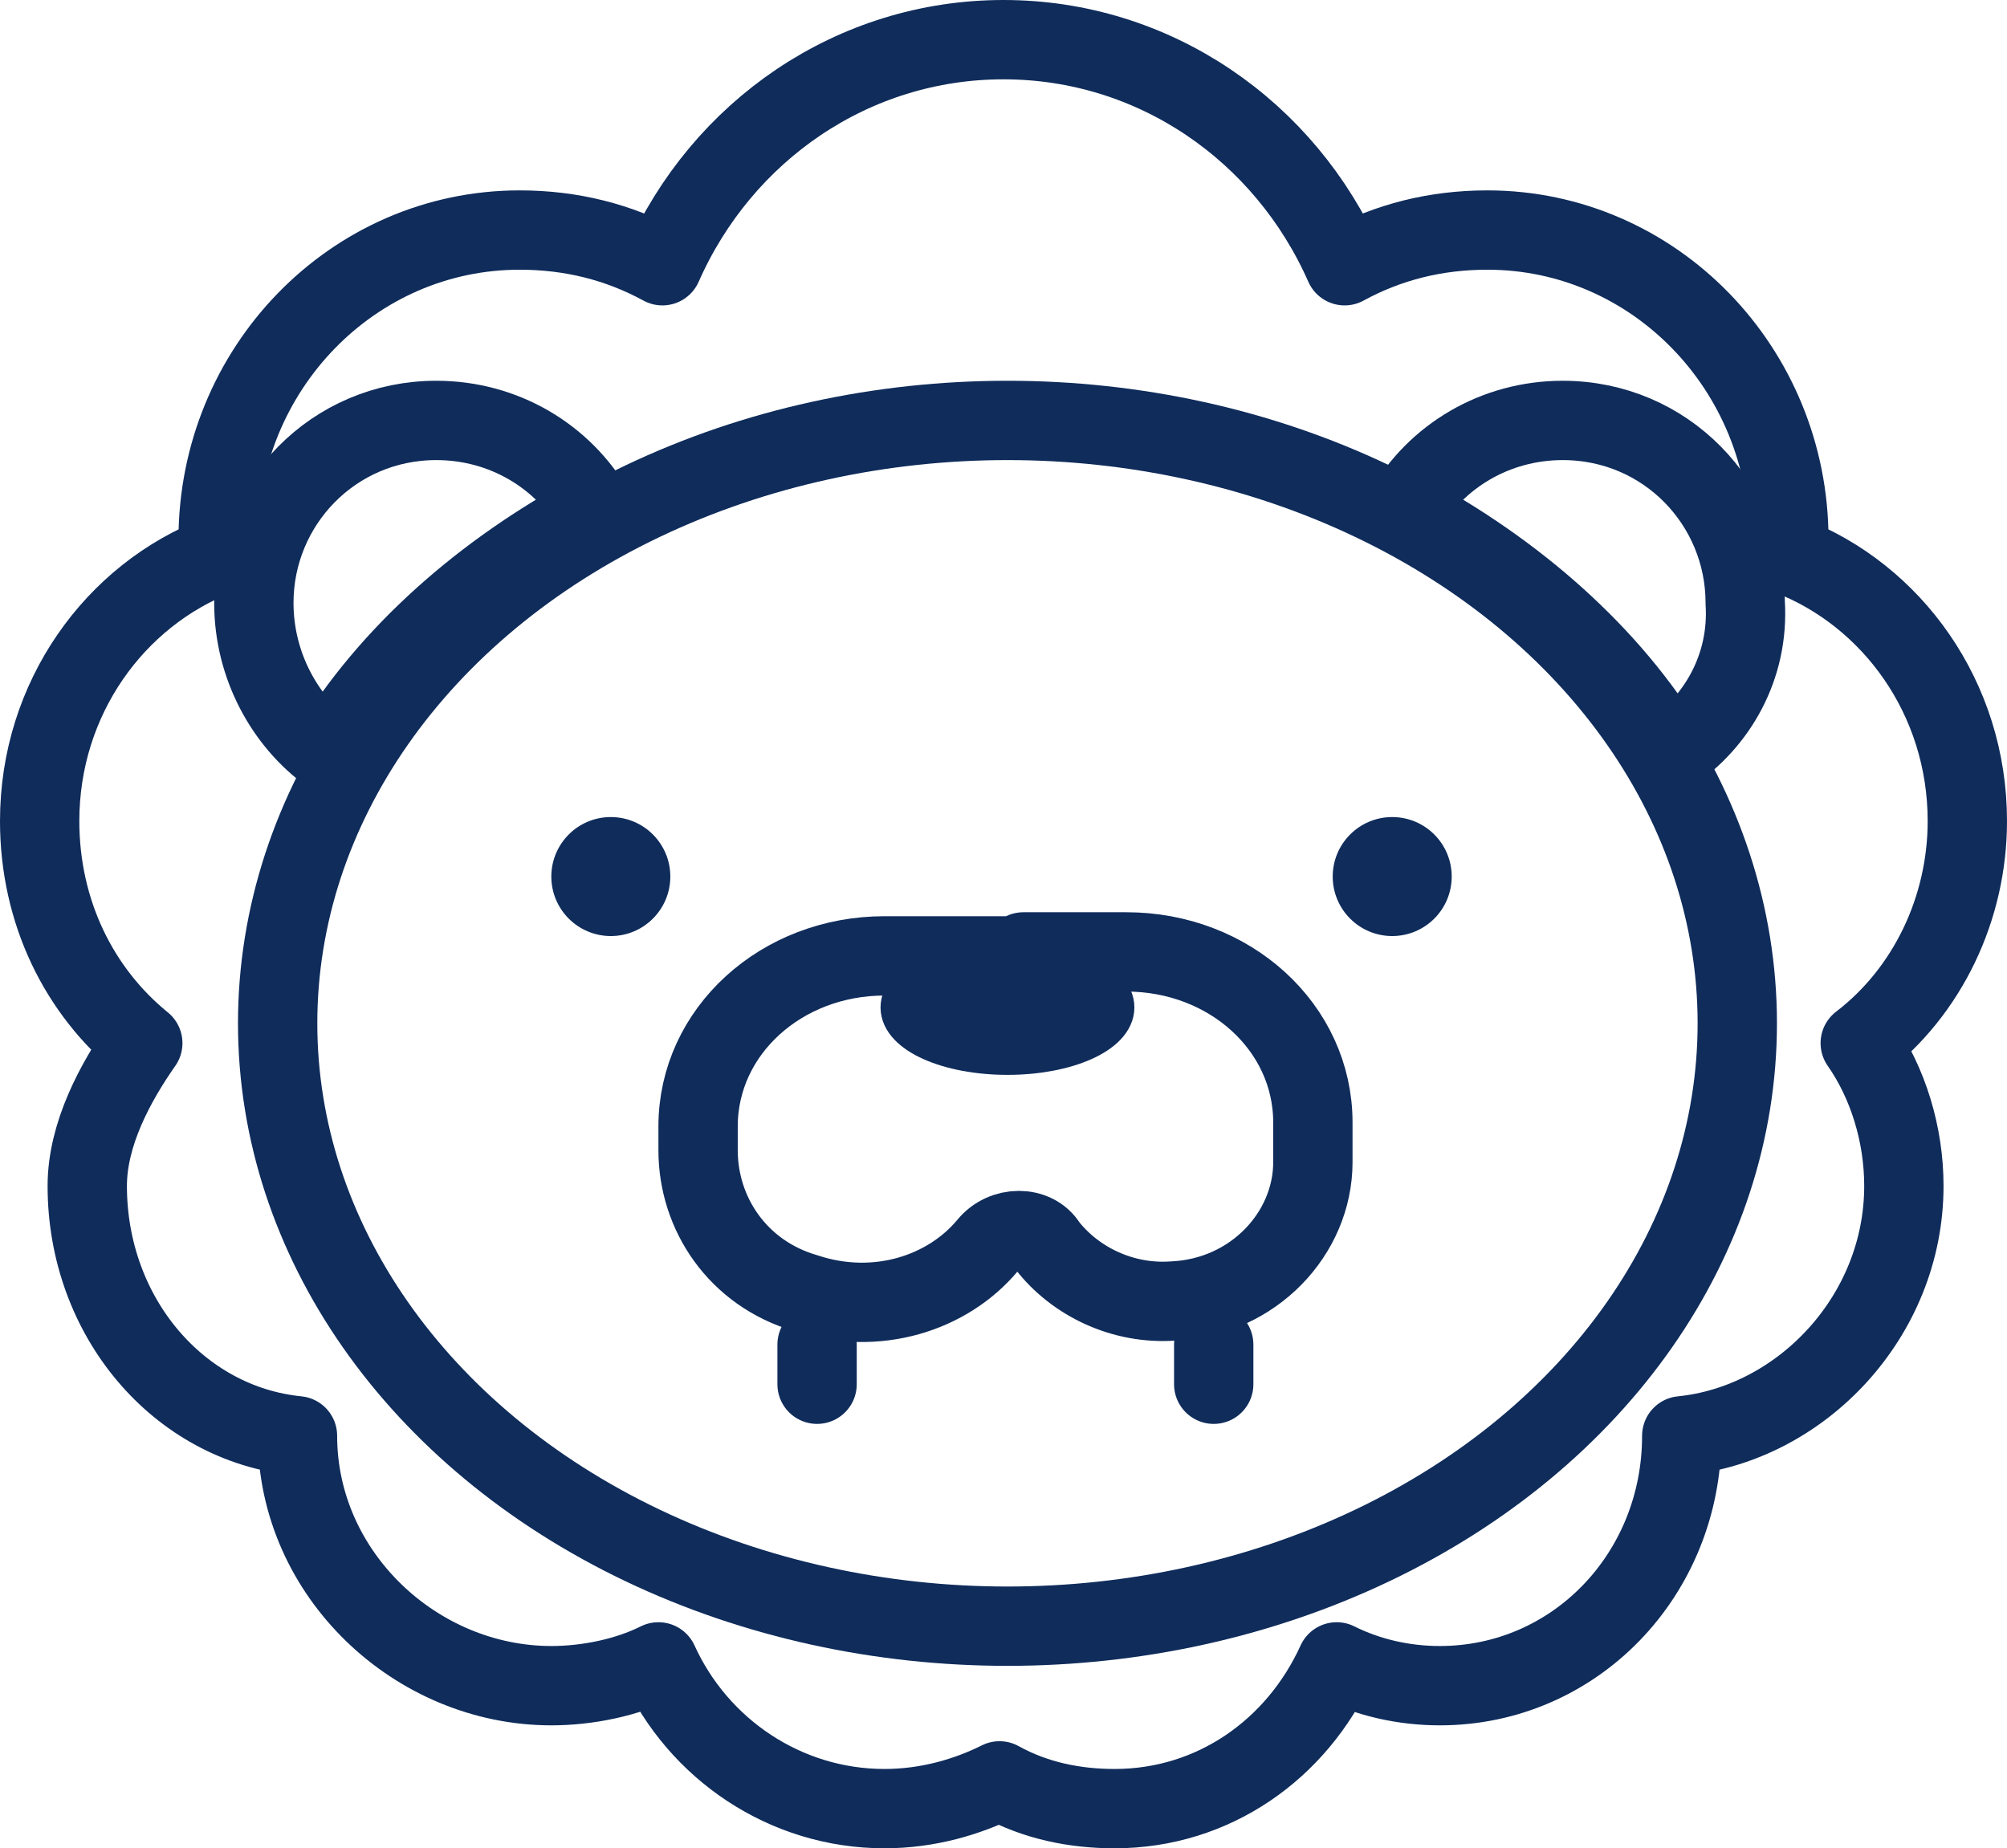 <svg version="1.1"
	 xmlns="http://www.w3.org/2000/svg" xmlns:xlink="http://www.w3.org/1999/xlink" xmlns:a="http://ns.adobe.com/AdobeSVGViewerExtensions/3.0/"
	 x="0px" y="0px" width="50.6px" height="46.6px" viewBox="0 0 50.6 46.6" style="enable-background:new 0 0 50.6 46.6;"
	 xml:space="preserve">
<style type="text/css">
	.st0{fill:none;stroke:#0f2c5b;stroke-width:2;stroke-linecap:round;stroke-linejoin:round;stroke-miterlimit:10;}
	.st1{fill:#0f2c5b;}
	.st2{fill:#0f2c5b;stroke:#0f2c5b;stroke-miterlimit:10;}
</style>
<defs>
</defs>
<g>
	<g>
		<ellipse class="st0" cx="25.4" cy="25.8" rx="18.4" ry="15.2"/>
		<g>
			<path class="st0" d="M8.3,19c1.5-2.5,3.9-4.6,6.7-6.1c-0.8-1.4-2.3-2.3-4-2.3c-2.6,0-4.6,2.1-4.6,4.6C6.4,16.8,7.2,18.2,8.3,19z"
				/>
			<path class="st0" d="M42.1,19c-1.5-2.5-3.9-4.6-6.7-6.1c0.8-1.4,2.3-2.3,4-2.3c2.6,0,4.6,2.1,4.6,4.6
				C44.1,16.8,43.3,18.2,42.1,19z"/>
		</g>
		<g>
			<circle class="st1" cx="15.4" cy="22.1" r="1.5"/>
			<circle class="st1" cx="35.1" cy="22.1" r="1.5"/>
		</g>
		<g>
			<ellipse class="st2" cx="25.4" cy="25.4" rx="2.7" ry="1.2"/>
			<path class="st0" d="M25.8,24.1h-3.5c-2.6,0-4.7,1.9-4.7,4.3v0.3l0,0.3c0,1.6,1,3.1,2.7,3.6c1.8,0.6,3.6,0,4.6-1.2
				c0.4-0.5,1.2-0.5,1.5,0c0.7,0.9,1.9,1.5,3.2,1.4c2-0.1,3.5-1.7,3.5-3.5v-0.7v-0.3c0-2.4-2.1-4.3-4.7-4.3H25.8z"/>
		</g>
		<line class="st0" x1="20.6" y1="33.9" x2="20.6" y2="34.9"/>
		<line class="st0" x1="30.6" y1="33.9" x2="30.6" y2="34.9"/>
	</g>
	<path class="st0" d="M49.6,20.7c0-3.1-1.9-5.7-4.5-6.7c0-0.1,0-0.3,0-0.4c0-4.3-3.4-7.8-7.6-7.8c-1.3,0-2.5,0.3-3.6,0.9
		C32.4,3.3,29.1,1,25.3,1s-7.1,2.3-8.6,5.7c-1.1-0.6-2.3-0.9-3.6-0.9c-4.2,0-7.6,3.5-7.6,7.8c0,0.1,0,0.3,0,0.4
		C2.9,15,1,17.6,1,20.7c0,2.3,1,4.3,2.6,5.6c-0.7,1-1.4,2.3-1.4,3.6c0,3.3,2.3,6,5.3,6.3c0,0,0,0,0,0c0,3.5,3,6.3,6.4,6.3
		c0.9,0,1.9-0.2,2.7-0.6c1,2.2,3.2,3.7,5.7,3.7c1.1,0,2.1-0.3,2.9-0.7c0.9,0.5,1.9,0.7,2.9,0.7c2.5,0,4.6-1.5,5.6-3.7
		c0.8,0.4,1.7,0.6,2.6,0.6c3.4,0,6.1-2.8,6.1-6.3c0,0,0,0,0,0c3-0.3,5.6-3,5.6-6.3c0-1.3-0.4-2.6-1.1-3.6
		C48.6,25,49.6,22.9,49.6,20.7z"/>
</g>
</svg>